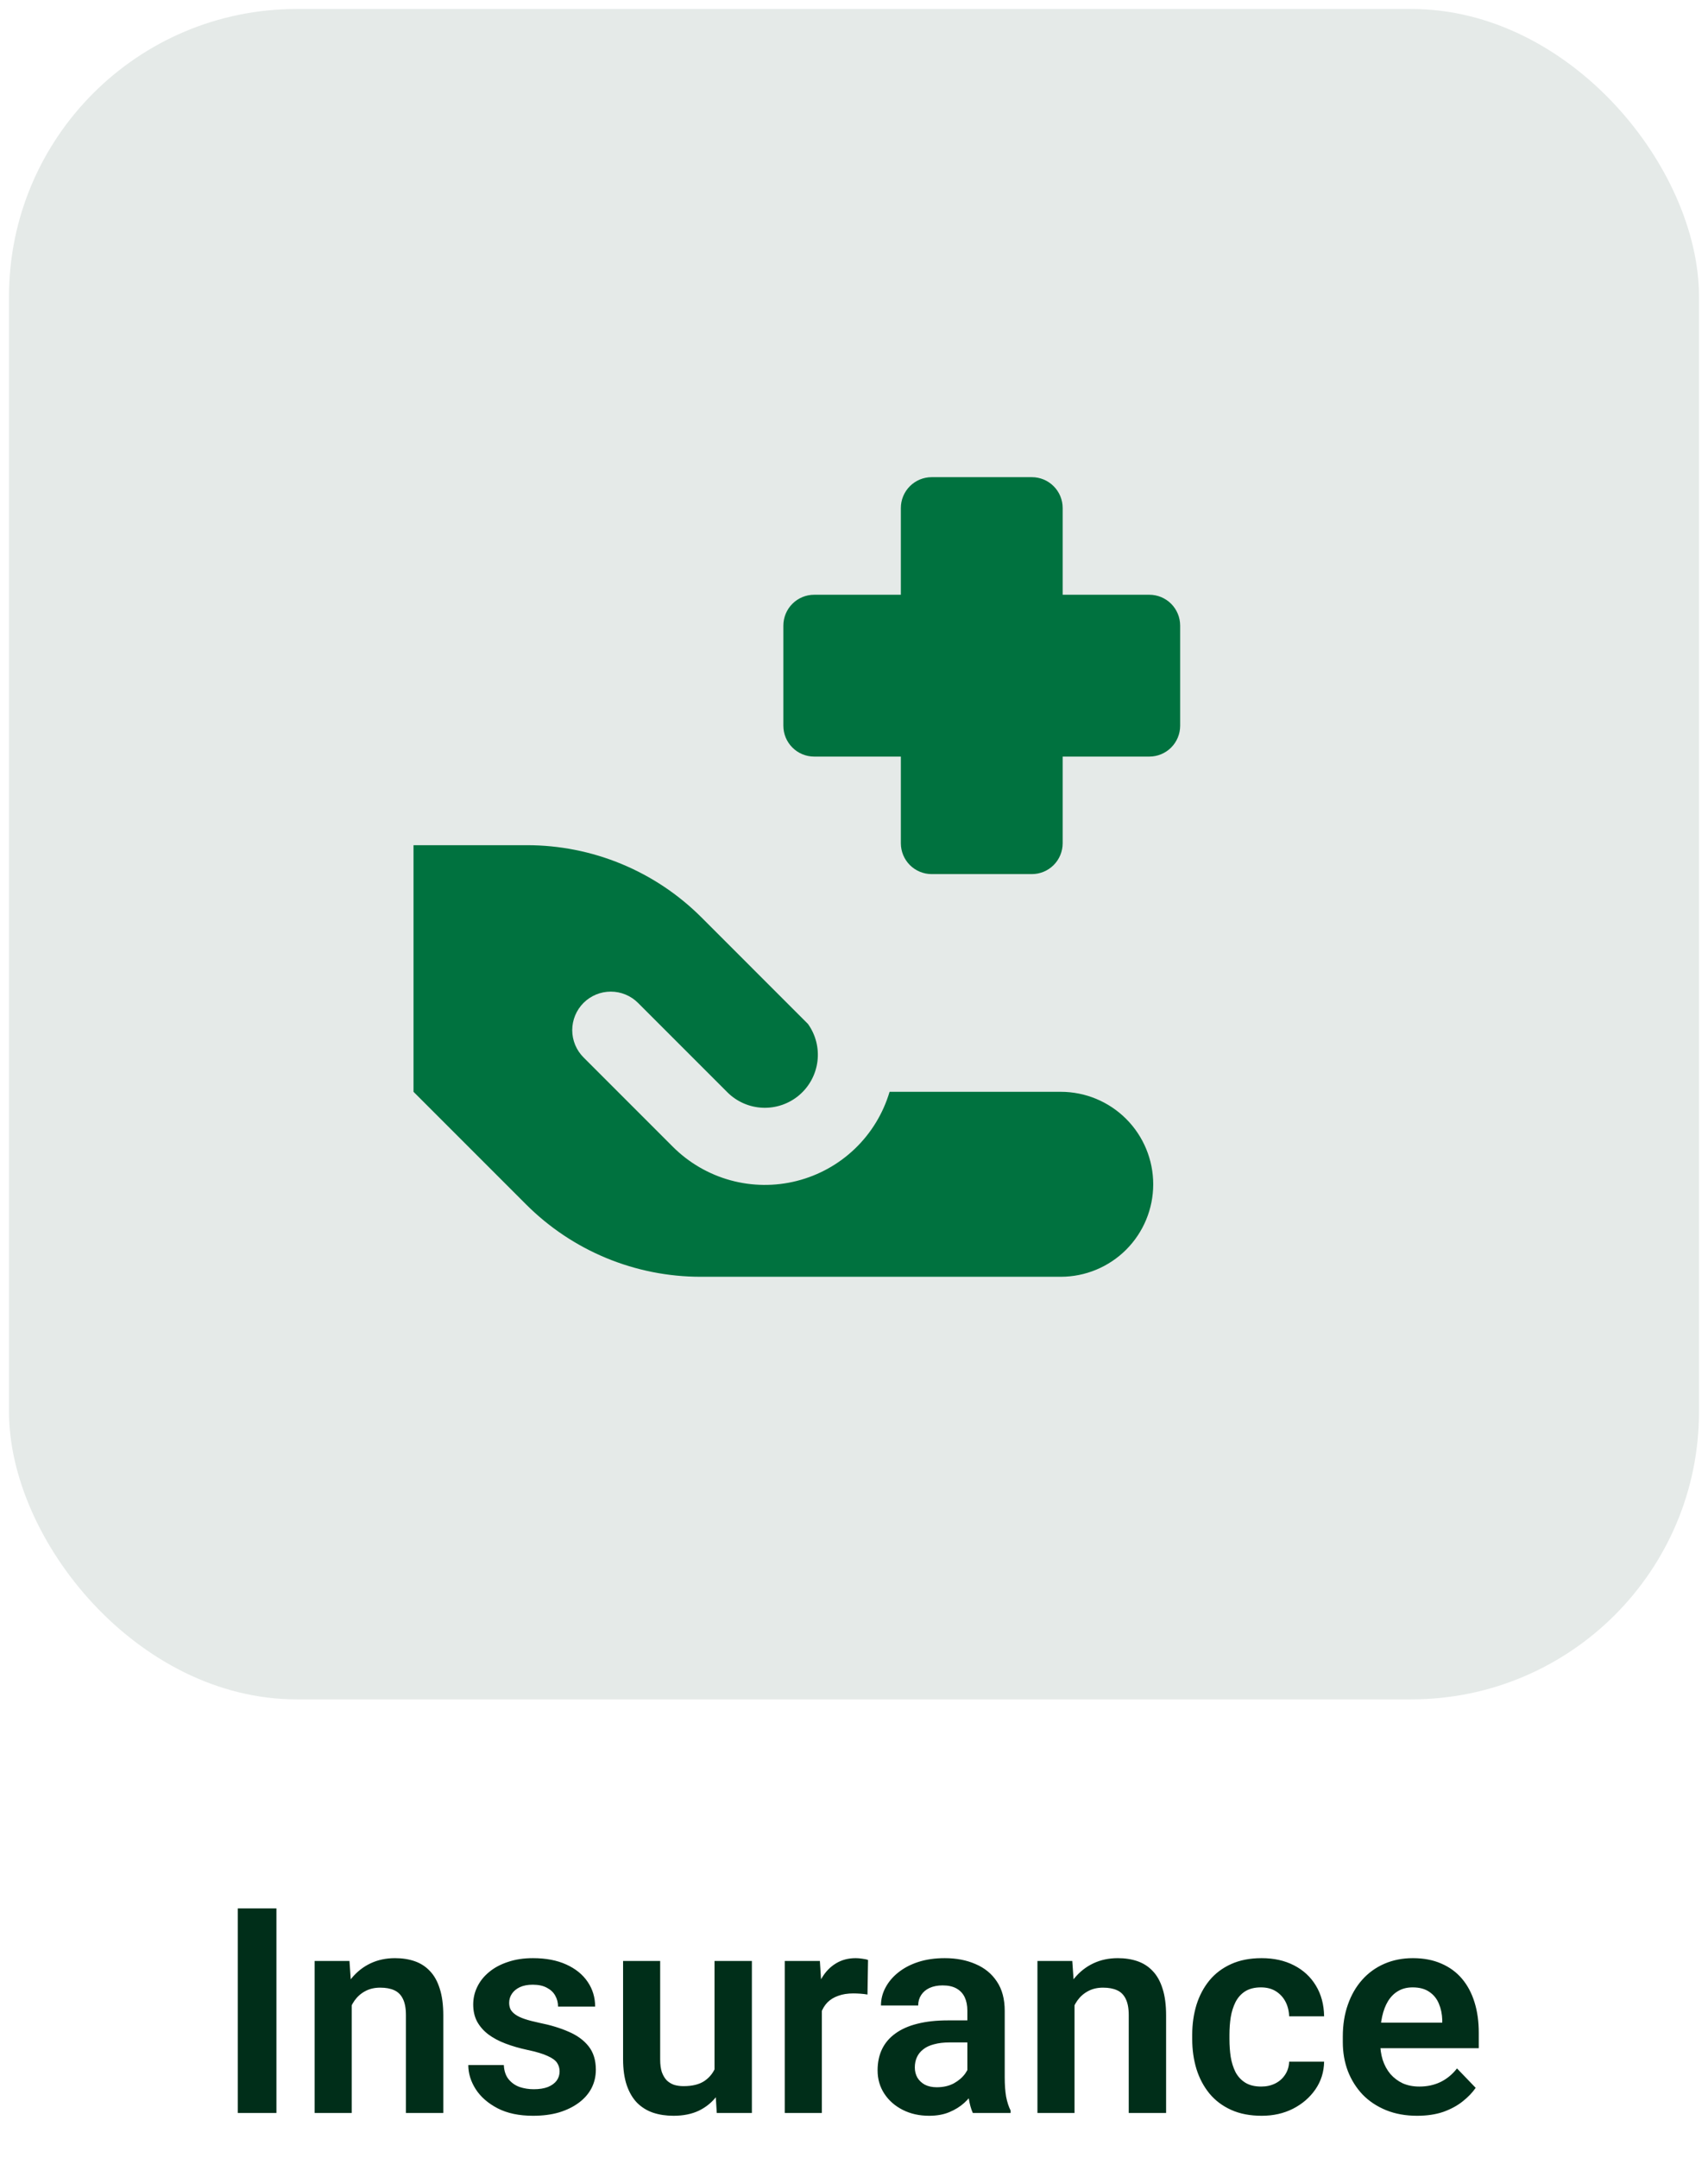 <svg width="95" height="120" viewBox="0 0 95 120" fill="none" xmlns="http://www.w3.org/2000/svg">
<rect x="0.5" y="0.5" width="94" height="94" rx="16" fill="#E5EAE8"/>
<path d="M15.375 106.125V117.5H13.227V106.125H15.375ZM19.562 110.852V117.5H17.5V109.047H19.438L19.562 110.852ZM19.234 112.969H18.625C18.63 112.354 18.713 111.797 18.875 111.297C19.037 110.797 19.263 110.367 19.555 110.008C19.852 109.648 20.203 109.372 20.609 109.18C21.016 108.987 21.469 108.891 21.969 108.891C22.375 108.891 22.742 108.948 23.07 109.062C23.398 109.177 23.68 109.359 23.914 109.609C24.154 109.859 24.336 110.188 24.461 110.594C24.591 110.995 24.656 111.49 24.656 112.078V117.5H22.578V112.062C22.578 111.677 22.521 111.372 22.406 111.148C22.297 110.924 22.135 110.766 21.922 110.672C21.713 110.578 21.456 110.531 21.148 110.531C20.831 110.531 20.552 110.596 20.312 110.727C20.078 110.852 19.88 111.026 19.719 111.25C19.562 111.474 19.443 111.732 19.359 112.023C19.276 112.315 19.234 112.63 19.234 112.969ZM31.125 115.188C31.125 115.01 31.078 114.852 30.984 114.711C30.891 114.57 30.713 114.443 30.453 114.328C30.198 114.208 29.823 114.096 29.328 113.992C28.891 113.898 28.487 113.781 28.117 113.641C27.747 113.5 27.43 113.331 27.164 113.133C26.898 112.93 26.69 112.693 26.539 112.422C26.393 112.146 26.32 111.828 26.32 111.469C26.32 111.12 26.396 110.792 26.547 110.484C26.698 110.172 26.917 109.898 27.203 109.664C27.49 109.424 27.838 109.237 28.25 109.102C28.662 108.961 29.125 108.891 29.641 108.891C30.359 108.891 30.977 109.008 31.492 109.242C32.013 109.477 32.411 109.799 32.688 110.211C32.964 110.617 33.102 111.076 33.102 111.586H31.039C31.039 111.362 30.987 111.159 30.883 110.977C30.784 110.794 30.63 110.648 30.422 110.539C30.213 110.424 29.951 110.367 29.633 110.367C29.346 110.367 29.104 110.414 28.906 110.508C28.713 110.602 28.568 110.724 28.469 110.875C28.37 111.026 28.32 111.193 28.32 111.375C28.32 111.51 28.346 111.633 28.398 111.742C28.456 111.846 28.547 111.943 28.672 112.031C28.797 112.12 28.966 112.201 29.18 112.273C29.398 112.346 29.667 112.417 29.984 112.484C30.615 112.609 31.164 112.776 31.633 112.984C32.107 113.188 32.477 113.458 32.742 113.797C33.008 114.135 33.141 114.568 33.141 115.094C33.141 115.469 33.06 115.812 32.898 116.125C32.737 116.432 32.503 116.701 32.195 116.93C31.888 117.159 31.521 117.339 31.094 117.469C30.667 117.594 30.185 117.656 29.648 117.656C28.872 117.656 28.216 117.518 27.68 117.242C27.143 116.961 26.737 116.607 26.461 116.18C26.185 115.747 26.047 115.299 26.047 114.836H28.023C28.039 115.164 28.128 115.427 28.289 115.625C28.451 115.823 28.654 115.966 28.898 116.055C29.148 116.138 29.412 116.18 29.688 116.18C30 116.18 30.263 116.138 30.477 116.055C30.69 115.966 30.852 115.849 30.961 115.703C31.07 115.552 31.125 115.38 31.125 115.188ZM39.742 115.492V109.047H41.82V117.5H39.867L39.742 115.492ZM40.008 113.742L40.648 113.727C40.648 114.294 40.586 114.818 40.461 115.297C40.336 115.776 40.141 116.193 39.875 116.547C39.615 116.896 39.284 117.169 38.883 117.367C38.482 117.56 38.008 117.656 37.461 117.656C37.044 117.656 36.664 117.599 36.32 117.484C35.977 117.365 35.68 117.18 35.43 116.93C35.185 116.674 34.995 116.349 34.859 115.953C34.724 115.552 34.656 115.07 34.656 114.508V109.047H36.719V114.523C36.719 114.805 36.75 115.039 36.812 115.227C36.88 115.414 36.971 115.568 37.086 115.688C37.206 115.802 37.344 115.885 37.5 115.938C37.661 115.984 37.833 116.008 38.016 116.008C38.516 116.008 38.909 115.909 39.195 115.711C39.487 115.508 39.695 115.237 39.82 114.898C39.945 114.555 40.008 114.169 40.008 113.742ZM45.711 110.773V117.5H43.648V109.047H45.602L45.711 110.773ZM48.281 108.992L48.25 110.914C48.135 110.893 48.005 110.878 47.859 110.867C47.719 110.857 47.586 110.852 47.461 110.852C47.143 110.852 46.865 110.896 46.625 110.984C46.385 111.068 46.185 111.19 46.023 111.352C45.867 111.513 45.747 111.711 45.664 111.945C45.581 112.174 45.534 112.435 45.523 112.727L45.078 112.672C45.078 112.135 45.133 111.638 45.242 111.18C45.352 110.721 45.51 110.32 45.719 109.977C45.927 109.633 46.188 109.367 46.5 109.18C46.818 108.987 47.182 108.891 47.594 108.891C47.708 108.891 47.831 108.901 47.961 108.922C48.096 108.938 48.203 108.961 48.281 108.992ZM53.805 115.703V111.805C53.805 111.518 53.755 111.271 53.656 111.062C53.557 110.854 53.406 110.693 53.203 110.578C53 110.464 52.742 110.406 52.43 110.406C52.154 110.406 51.911 110.453 51.703 110.547C51.5 110.641 51.344 110.773 51.234 110.945C51.125 111.112 51.07 111.305 51.07 111.523H49C49 111.174 49.083 110.844 49.25 110.531C49.417 110.214 49.654 109.932 49.961 109.688C50.273 109.438 50.646 109.242 51.078 109.102C51.516 108.961 52.005 108.891 52.547 108.891C53.188 108.891 53.758 109 54.258 109.219C54.763 109.432 55.159 109.755 55.445 110.188C55.737 110.62 55.883 111.164 55.883 111.82V115.508C55.883 115.93 55.909 116.292 55.961 116.594C56.018 116.891 56.102 117.148 56.211 117.367V117.5H54.109C54.01 117.286 53.935 117.016 53.883 116.688C53.831 116.354 53.805 116.026 53.805 115.703ZM54.094 112.352L54.109 113.578H52.805C52.482 113.578 52.198 113.612 51.953 113.68C51.708 113.742 51.508 113.836 51.352 113.961C51.195 114.081 51.078 114.227 51 114.398C50.922 114.565 50.883 114.755 50.883 114.969C50.883 115.177 50.93 115.365 51.023 115.531C51.122 115.698 51.263 115.831 51.445 115.93C51.633 116.023 51.852 116.07 52.102 116.07C52.466 116.07 52.784 115.997 53.055 115.852C53.325 115.701 53.536 115.518 53.688 115.305C53.839 115.091 53.919 114.888 53.93 114.695L54.523 115.586C54.45 115.799 54.341 116.026 54.195 116.266C54.05 116.505 53.862 116.729 53.633 116.938C53.404 117.146 53.128 117.318 52.805 117.453C52.482 117.589 52.107 117.656 51.68 117.656C51.133 117.656 50.643 117.547 50.211 117.328C49.779 117.109 49.438 116.81 49.188 116.43C48.938 116.049 48.812 115.617 48.812 115.133C48.812 114.685 48.896 114.289 49.062 113.945C49.229 113.602 49.477 113.312 49.805 113.078C50.133 112.839 50.539 112.659 51.023 112.539C51.513 112.414 52.073 112.352 52.703 112.352H54.094ZM59.766 110.852V117.5H57.703V109.047H59.641L59.766 110.852ZM59.438 112.969H58.828C58.833 112.354 58.917 111.797 59.078 111.297C59.24 110.797 59.466 110.367 59.758 110.008C60.055 109.648 60.406 109.372 60.812 109.18C61.219 108.987 61.672 108.891 62.172 108.891C62.578 108.891 62.945 108.948 63.273 109.062C63.602 109.177 63.883 109.359 64.117 109.609C64.357 109.859 64.539 110.188 64.664 110.594C64.794 110.995 64.859 111.49 64.859 112.078V117.5H62.781V112.062C62.781 111.677 62.724 111.372 62.609 111.148C62.5 110.924 62.339 110.766 62.125 110.672C61.917 110.578 61.659 110.531 61.352 110.531C61.034 110.531 60.755 110.596 60.516 110.727C60.281 110.852 60.083 111.026 59.922 111.25C59.766 111.474 59.646 111.732 59.562 112.023C59.479 112.315 59.438 112.63 59.438 112.969ZM70.148 116.031C70.44 116.031 70.701 115.974 70.93 115.859C71.159 115.745 71.341 115.583 71.477 115.375C71.617 115.167 71.693 114.924 71.703 114.648H73.648C73.638 115.221 73.477 115.734 73.164 116.188C72.852 116.641 72.435 117 71.914 117.266C71.398 117.526 70.82 117.656 70.18 117.656C69.529 117.656 68.961 117.547 68.477 117.328C67.992 117.109 67.588 116.805 67.266 116.414C66.948 116.023 66.708 115.57 66.547 115.055C66.391 114.539 66.312 113.987 66.312 113.398V113.148C66.312 112.56 66.391 112.008 66.547 111.492C66.708 110.977 66.948 110.523 67.266 110.133C67.588 109.742 67.992 109.438 68.477 109.219C68.961 109 69.526 108.891 70.172 108.891C70.854 108.891 71.453 109.023 71.969 109.289C72.49 109.555 72.896 109.93 73.188 110.414C73.484 110.898 73.638 111.469 73.648 112.125H71.703C71.693 111.823 71.625 111.552 71.5 111.312C71.375 111.073 71.198 110.88 70.969 110.734C70.74 110.589 70.461 110.516 70.133 110.516C69.784 110.516 69.492 110.589 69.258 110.734C69.029 110.88 68.849 111.081 68.719 111.336C68.594 111.586 68.505 111.867 68.453 112.18C68.406 112.487 68.383 112.81 68.383 113.148V113.398C68.383 113.742 68.406 114.07 68.453 114.383C68.505 114.695 68.594 114.977 68.719 115.227C68.849 115.471 69.029 115.667 69.258 115.812C69.492 115.958 69.789 116.031 70.148 116.031ZM78.82 117.656C78.18 117.656 77.604 117.552 77.094 117.344C76.583 117.135 76.148 116.846 75.789 116.477C75.435 116.102 75.162 115.667 74.969 115.172C74.781 114.672 74.688 114.135 74.688 113.562V113.25C74.688 112.599 74.781 112.008 74.969 111.477C75.156 110.94 75.422 110.479 75.766 110.094C76.109 109.708 76.521 109.411 77 109.203C77.479 108.995 78.008 108.891 78.586 108.891C79.185 108.891 79.713 108.992 80.172 109.195C80.63 109.393 81.013 109.674 81.32 110.039C81.628 110.404 81.859 110.841 82.016 111.352C82.172 111.857 82.25 112.417 82.25 113.031V113.898H75.625V112.477H80.219V112.32C80.208 111.992 80.146 111.693 80.031 111.422C79.917 111.146 79.74 110.927 79.5 110.766C79.26 110.599 78.951 110.516 78.57 110.516C78.263 110.516 77.995 110.583 77.766 110.719C77.542 110.849 77.354 111.036 77.203 111.281C77.057 111.521 76.948 111.807 76.875 112.141C76.802 112.474 76.766 112.844 76.766 113.25V113.562C76.766 113.917 76.812 114.245 76.906 114.547C77.005 114.849 77.148 115.112 77.336 115.336C77.529 115.555 77.758 115.727 78.023 115.852C78.294 115.971 78.602 116.031 78.945 116.031C79.378 116.031 79.768 115.948 80.117 115.781C80.471 115.609 80.779 115.357 81.039 115.023L82.078 116.102C81.901 116.362 81.662 116.612 81.359 116.852C81.062 117.091 80.703 117.286 80.281 117.438C79.859 117.583 79.372 117.656 78.82 117.656Z" fill="#002E19"/>
<g clip-path="url(#clip0_153_3597)">
<path fill-rule="evenodd" clip-rule="evenodd" d="M50.106 28.249C50.106 27.794 50.287 27.358 50.608 27.037C50.93 26.715 51.366 26.535 51.821 26.535H57.392C57.847 26.535 58.283 26.715 58.604 27.037C58.926 27.358 59.106 27.794 59.106 28.249V33.073H63.927C64.382 33.073 64.817 33.254 65.139 33.575C65.46 33.897 65.641 34.333 65.641 34.788V40.359C65.641 40.814 65.46 41.25 65.139 41.571C64.817 41.893 64.382 42.073 63.927 42.073H59.106V46.894C59.106 47.348 58.926 47.785 58.604 48.106C58.283 48.427 57.847 48.608 57.392 48.608H51.821C51.366 48.608 50.93 48.427 50.608 48.106C50.287 47.785 50.106 47.348 50.106 46.894V42.073H45.286C44.831 42.073 44.395 41.893 44.074 41.571C43.752 41.25 43.571 40.814 43.571 40.359V34.788C43.571 34.333 43.752 33.897 44.074 33.575C44.395 33.254 44.831 33.073 45.286 33.073H50.106V28.249ZM29.319 47H23V60.714L29.267 66.982C30.541 68.256 32.053 69.266 33.717 69.956C35.382 70.645 37.165 71 38.967 71H59C60.364 71 61.672 70.458 62.637 69.494C63.601 68.529 64.143 67.221 64.143 65.857C64.143 64.493 63.601 63.185 62.637 62.221C61.672 61.256 60.364 60.714 59 60.714H49.479C49.122 61.916 48.46 63.005 47.556 63.874C46.652 64.742 45.538 65.361 44.323 65.669C43.107 65.978 41.833 65.965 40.624 65.633C39.416 65.3 38.314 64.659 37.427 63.773L32.456 58.801C32.257 58.602 32.099 58.366 31.991 58.106C31.884 57.846 31.828 57.567 31.828 57.286C31.828 57.004 31.884 56.726 31.991 56.466C32.099 56.206 32.257 55.969 32.456 55.77C32.655 55.571 32.891 55.413 33.151 55.306C33.411 55.198 33.69 55.143 33.971 55.143C34.253 55.143 34.532 55.198 34.792 55.306C35.052 55.413 35.288 55.571 35.487 55.77L40.458 60.742C40.982 61.264 41.683 61.571 42.422 61.601C43.161 61.63 43.885 61.381 44.449 60.903C45.013 60.424 45.376 59.751 45.467 59.017C45.558 58.283 45.37 57.541 44.939 56.94L39.018 51.018C37.745 49.744 36.233 48.734 34.568 48.044C32.904 47.355 31.12 47 29.319 47Z" fill="#00723F"/>
</g>
<defs>
<clipPath id="clip0_153_3597">
<rect width="55" height="68.75" fill="white" transform="translate(19.5 19.75)"/>
</clipPath>
</defs>
</svg>
